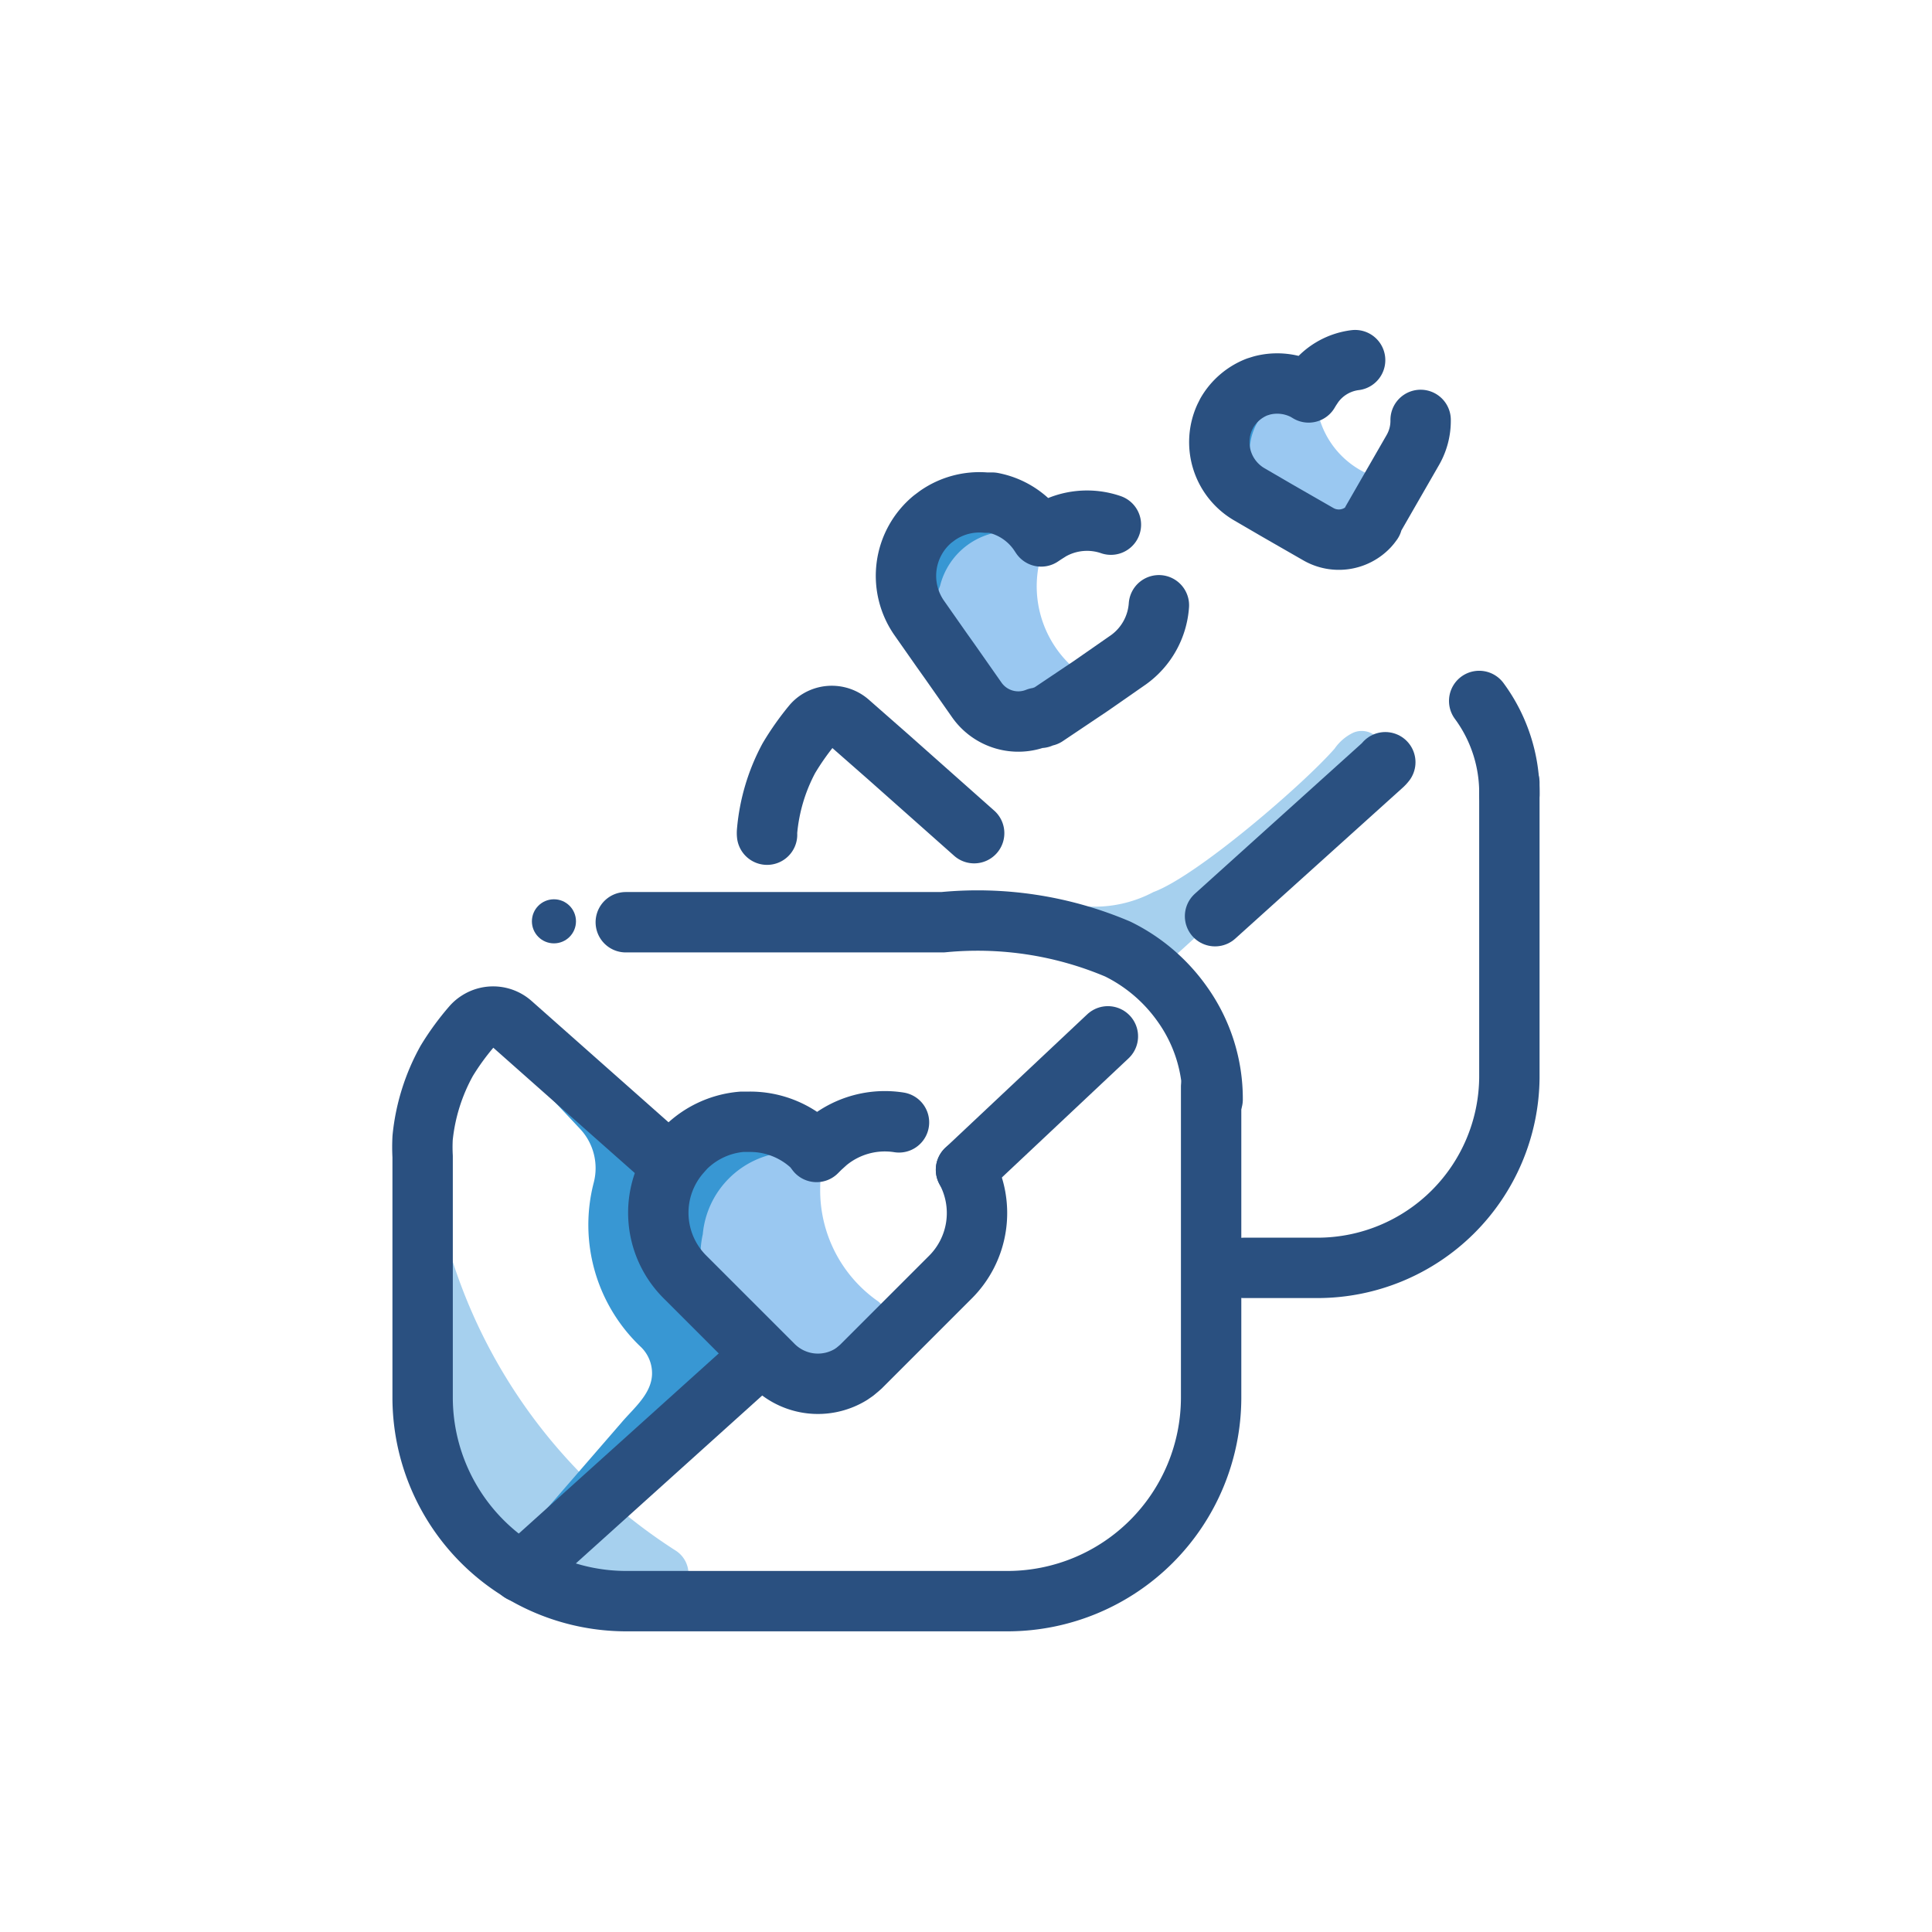 <svg id="Layer_1" data-name="Layer 1" xmlns="http://www.w3.org/2000/svg" viewBox="0 0 64 64"><defs><style>.cls-1{fill:#a6d0ee;}.cls-2{fill:#3897d3;}.cls-3{fill:none;stroke:#2a5080;stroke-linecap:round;stroke-linejoin:round;stroke-width:2px;}.cls-4{fill:#9ac8f1;}.cls-5{fill:#2a5080;}</style></defs><title>love, romance, message, envelope, mail, email</title><path class="cls-1" d="M37.27,32a.79.79,0,0,0,1.28,0c2.3-2.07,4.52-4.18,6.82-6.26a1.43,1.43,0,0,0,.44-.56.67.67,0,0,0,0-.14.71.71,0,0,0-1-.76,1.59,1.59,0,0,0-.6.52c-1,1.15-4.55,4.22-6,4.75a4.16,4.16,0,0,1-2.15.48c-.25,0-.5,0-.76,0"/><path class="cls-1" d="M21.92,53.06h0a7.78,7.78,0,0,1-7.75-7.75V38.06a5.59,5.59,0,0,1,0-.62,17.88,17.88,0,0,0,8.22,13.93A.92.92,0,0,1,21.92,53.06Z"/><path class="cls-2" d="M27.2,43.32v0a.78.78,0,0,1-.54.75,1.39,1.39,0,0,1-1-.08l.25.87-1.83.42v.76L17.45,51.9a.91.91,0,0,1-1.1.09L18,50.11l2.6-3c.4-.47,1-.95,1-1.62a1.21,1.21,0,0,0-.36-.86,5.57,5.57,0,0,1-1.57-5.46,1.9,1.9,0,0,0-.46-1.78L15.84,33.8a.92.92,0,0,1,1.11.09l10,8.86A.81.81,0,0,1,27.2,43.32Z"/><line class="cls-3" x1="32" y1="38.75" x2="36.7" y2="34.33"/><path class="cls-3" d="M27.2,43l-2.54-2.26-7.71-6.83a.92.92,0,0,0-1.11-.09.89.89,0,0,0-.2.17,8.49,8.49,0,0,0-.84,1.15A6.6,6.6,0,0,0,14,37.69a5.74,5.74,0,0,0,0,.62v8a6.75,6.75,0,0,0,6.73,6.73H33.39a6.75,6.75,0,0,0,6.73-6.73V36"/><path class="cls-3" d="M20.73,30.55h10.5a11.89,11.89,0,0,1,5.8.89,5.68,5.68,0,0,1,2.14,1.83,5.39,5.39,0,0,1,1,3.15"/><line class="cls-3" x1="24.73" y1="45.35" x2="17.26" y2="52.08"/><path class="cls-4" d="M29.09,43.11a1,1,0,0,1,.12,1.45l-.68.68-.08.07,0,0-.12.1-.13.09h0a2.09,2.09,0,0,1-2.57-.3l-1.36-1.36h0l-1.56-1.56a3,3,0,0,1-.24-4,1,1,0,0,1,.18-.17,5.74,5.74,0,0,1,1.95-1h.26a3,3,0,0,1,2.14.88l.13.13.13-.13.21-.19a4.26,4.26,0,0,0-.3,1.57A4.48,4.48,0,0,0,29.09,43.11Z"/><path class="cls-2" d="M23.28,40.89a3,3,0,0,0,1.05,3h0l-.62-.19-1-1a3.26,3.26,0,0,1-.18-4.4l.18-.2a3.25,3.25,0,0,1,2-.93H25a3.24,3.24,0,0,1,2,.66,1.3,1.3,0,0,1,.43.6h0A3.11,3.11,0,0,0,26,38.17,3,3,0,0,0,23.28,40.89Z"/><path class="cls-3" d="M29.78,37.18a3,3,0,0,0-2.39.66l-.21.19-.13.13L26.93,38l0,0a3,3,0,0,0-2.09-.84h-.26a3,3,0,0,0-1.88.87l-.16.18a3,3,0,0,0,.16,4.1l1.15,1.15.41.41h0l1.36,1.36a2.09,2.09,0,0,0,2.57.3h0l.13-.09.12-.1,0,0,.08-.07,1.6-1.6,1.34-1.34A3,3,0,0,0,32,38.75"/><circle class="cls-5" cx="18.35" cy="30.52" r="0.73"/><path class="cls-4" d="M35.43,22a.76.76,0,0,1-.11,1.17l-.64.45-.07,0,0,0-.11.06-.11,0h0a1.68,1.68,0,0,1-2-.59l-.89-1.27h0l-1-1.45a2.44,2.44,0,0,1,.37-3.2.8.8,0,0,1,.16-.11,4.62,4.62,0,0,1,1.68-.5l.21,0a2.42,2.42,0,0,1,1.57,1l.08.12.12-.08.19-.12a3.43,3.43,0,0,0-.46,1.2A3.6,3.6,0,0,0,35.43,22Z"/><path class="cls-2" d="M31.14,19.41a2.4,2.4,0,0,0,.42,2.5h0l-.47-.23-.65-.92a2.62,2.62,0,0,1,.47-3.51l.17-.13a2.61,2.61,0,0,1,1.73-.46l.22,0a2.61,2.61,0,0,1,1.47.8,1,1,0,0,1,.26.54h0a2.5,2.5,0,0,0-1.13-.4A2.39,2.39,0,0,0,31.14,19.41Z"/><path class="cls-3" d="M36.8,17.38a2.43,2.43,0,0,0-2,.19l-.19.12-.12.08-.08-.12,0,0a2.42,2.42,0,0,0-1.54-1l-.21,0a2.43,2.43,0,0,0-1.61.43l-.16.12a2.44,2.44,0,0,0-.44,3.27l.75,1.07.27.38h0l.89,1.27a1.68,1.68,0,0,0,2,.59h0l.11,0,.11-.06,0,0,.07,0,1.49-1,1.25-.87a2.43,2.43,0,0,0,1-1.8"/><path class="cls-4" d="M45.46,15.76a.62.62,0,0,1,.32.89l-.31.54,0,.06,0,0-.06.08-.06.07h0a1.36,1.36,0,0,1-1.66.25l-1.08-.62h0l-1.24-.71a2,2,0,0,1-.83-2.47.65.65,0,0,1,.08-.14,3.73,3.73,0,0,1,1.06-.94l.16-.05a2,2,0,0,1,1.49.19l.1.06.06-.1.1-.15a2.76,2.76,0,0,0,.08,1A2.91,2.91,0,0,0,45.46,15.76Z"/><path class="cls-2" d="M41.44,15.35A1.94,1.94,0,0,0,42.6,17h-.42l-.79-.45a2.12,2.12,0,0,1-.85-2.73l.08-.15a2.11,2.11,0,0,1,1.11-.93l.17-.06a2.1,2.1,0,0,1,1.34.08.84.84,0,0,1,.37.31h0a2,2,0,0,0-1,.09A1.93,1.93,0,0,0,41.44,15.35Z"/><path class="cls-3" d="M44.89,11.93a2,2,0,0,0-1.38.82l-.1.15-.06.1-.1-.06,0,0a2,2,0,0,0-1.45-.17l-.16.05a2,2,0,0,0-1,.86l-.07.14a2,2,0,0,0,.79,2.54l.91.53.33.19h0l1.08.62a1.36,1.36,0,0,0,1.66-.25h0l.06-.07.06-.08,0,0,0-.06.73-1.27.61-1.06a1.94,1.94,0,0,0,.26-1"/><path class="cls-3" d="M50,25.93V35.7A6.36,6.36,0,0,1,43.66,42H41.21"/><path class="cls-3" d="M25.41,27.65a.55.55,0,0,1,0-.11,6.27,6.27,0,0,1,.72-2.42A8.81,8.81,0,0,1,26.92,24a.79.79,0,0,1,.19-.16.86.86,0,0,1,1,.08l1.31,1.15,2.85,2.53"/><polyline class="cls-3" points="40.25 30.35 45.83 25.32 45.89 25.25"/><path class="cls-3" d="M49,23.22a5.12,5.12,0,0,1,1,3.1"/></svg>